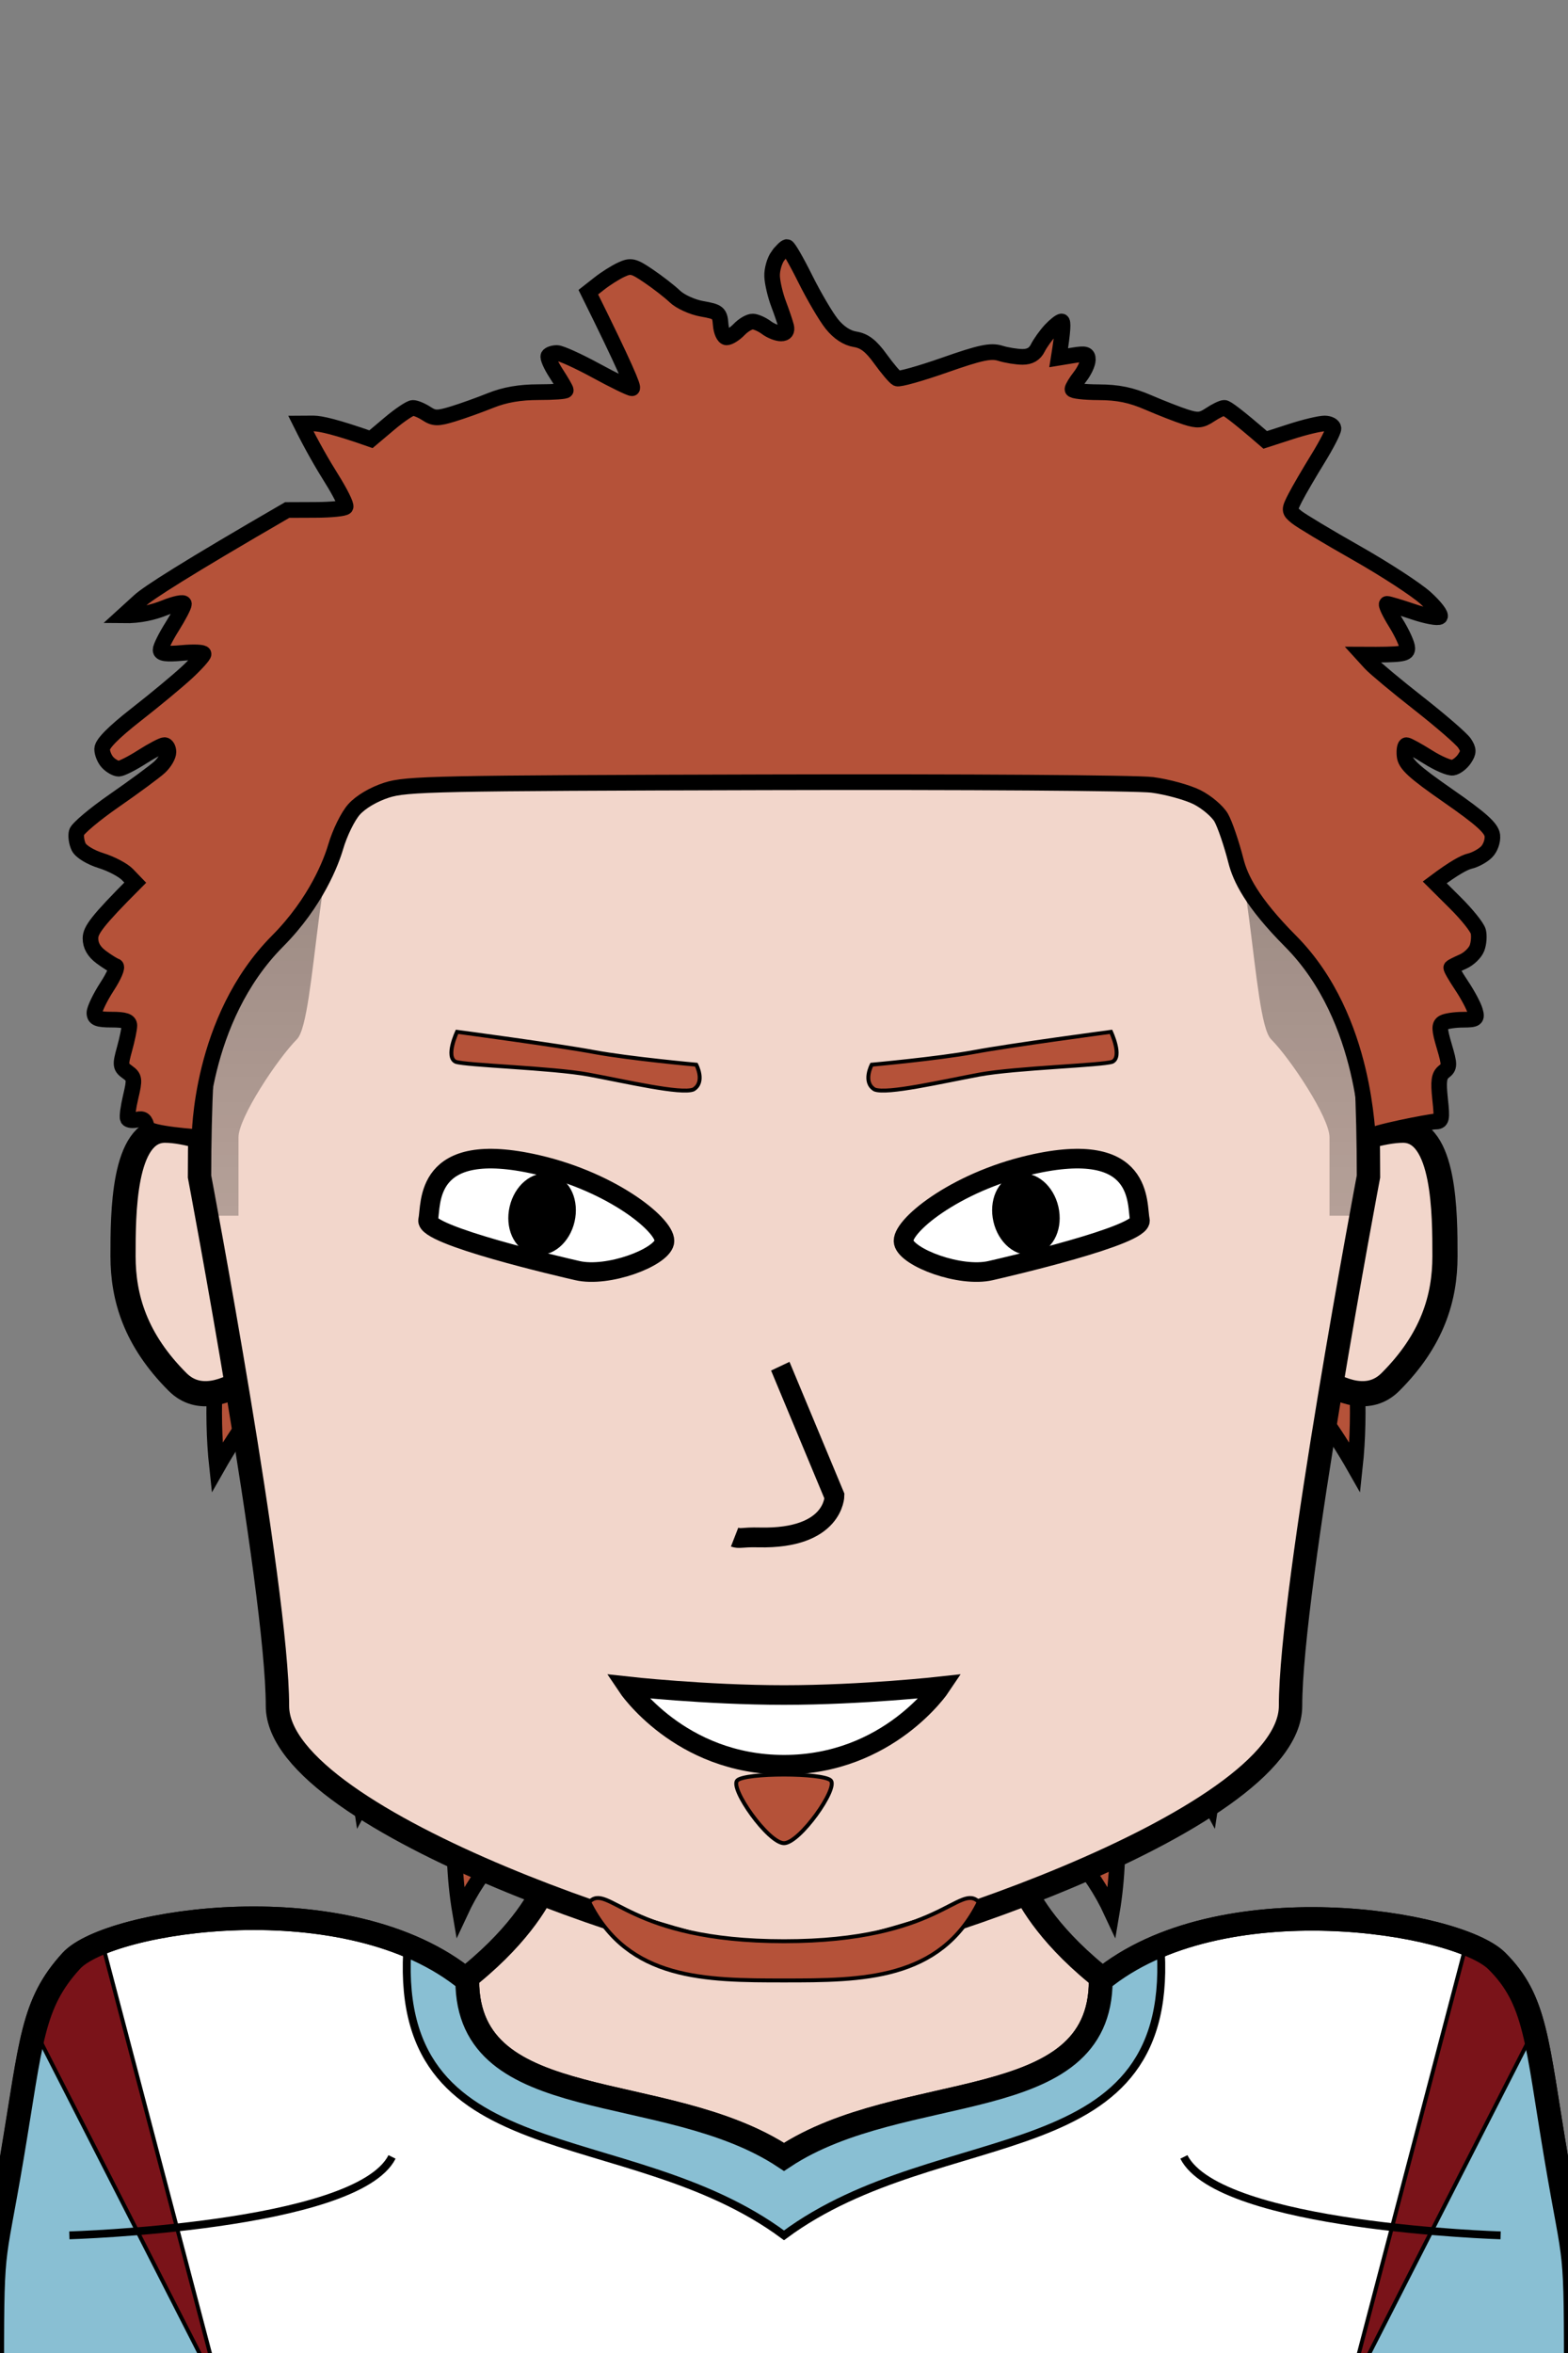 <svg xmlns="http://www.w3.org/2000/svg" version="1.2" baseProfile="tiny" width="100%" height="100%" viewBox="0 0 400 600" preserveAspectRatio="xMinYMin meet">
<rect x="0" y="0" width="400" height="600" fill="#808080" stroke="none"/>
<g transform="scale(0.994 1) translate(1.21 0)">
<path fill="#B55239" stroke="#000" stroke-width="4" d="M59.75 313.8s-8.5 30.69-5.25 60.4c11.25-19.71 25-32.34 25-32.34S64.17 391.7 69.17 416.2c16.5-28 26.66-41.67 26.66-41.67S86.5 427.7 91.5 460.2c18-33 33.67-47.67 33.67-47.67s-14.3 40.12-8.3 75.12c21.5-46 81.38-32.85 81.38-32.85L196 325zm281.5 0s8.5 30.69 5.25 60.4c-11.25-19.71-25-32.34-25-32.34s15.33 49.84 10.33 74.34c-16.5-28-26.66-41.67-26.66-41.67s9.33 53.17 4.33 85.67c-18-33-33.67-47.67-33.67-47.67s14.3 40.12 8.3 75.12c-21.5-46-81.38-32.85-81.38-32.85L205 325z" class="shaggyBg"/>
</g>
<g transform="scale(1.01 1) translate(-1.98 0)">
<path fill="#f2d6cb" stroke="#000" stroke-width="6" d="M10 600s0-50 60-70 70-50 70-50l60-180 60 180s10 30 70 50 60 70 60 70" class="body"/>
</g>
<g transform="scale(1.01 1) translate(-1.98 0)">
<path d="M120 505c0 35 50 25 80 45 30-20 80-10 80-45 30-25 90-15 100-5s10.07 20.41 15 50c5 30 5 20 5 60H0c0-40 0-29.59 5-59.59 4.93-29.59 5-39.38 15-50.41 9.5-10.48 70-20 100 5Z" style="fill:#fff;fill-rule:nonzero;stroke:#000;stroke-width:6px"/><path d="M388.812 518.932c-.419-3.338 2.794 10.698 6.188 31.068 5 30 5 20 5 60h-57.163z" style="fill:#89bfd3" transform="matrix(-1 0 0 1 400.837 0)"/><path d="M388.812 518.932c-.419-3.338 2.794 10.698 6.188 31.068 5 30 5 20 5 60h-57.163z" style="fill:#89bfd3"/><path d="M28.441 497.904 57.812 610.86l-46.409-91.928c1.742-13.878 7.068-21.504 17.038-21.028" style="fill:#7a1319;stroke:#000;stroke-width:1px;stroke-linecap:round;stroke-linejoin:round;stroke-miterlimit:1.5"/><path d="M28.441 497.904 57.812 610.86l-46.409-91.928c1.742-13.878 7.068-21.504 17.038-21.028" style="fill:#7a1319;stroke:#000;stroke-width:1px;stroke-linecap:round;stroke-linejoin:round;stroke-miterlimit:1.5" transform="matrix(-1 0 0 1 400.215 0)"/><path d="M120 505c0 35 50 25 80 45 30-20 80-10 80-45l15-10c5 60-55 45-95 75-40-30-100-15-95-75z" style="fill:#89bfd3;fill-rule:nonzero;stroke:#000;stroke-width:2px"/><path d="M120 505c0 35 50 25 80 45 30-20 80-10 80-45 30-25 90-15 100-5s10.07 20.41 15 50c5 30 5 20 5 60H0c0-40 0-30 5-60 4.93-29.59 5-38.97 15-50 9.5-10.48 70-20 100 5Z" style="fill:none;fill-rule:nonzero;stroke:#000;stroke-width:6px"/><path d="M19.5 570s72.5-2.11 81.5-20m280 20s-71-2.11-80-20" style="fill:none;fill-rule:nonzero;stroke:#000;stroke-width:2px"/>
</g>
<g transform="translate(32 290.6) scale(1.07 1.07) translate(-1.505 -2.25) translate(-2.07 -3)">
<path fill="#f2d6cb" stroke="#000" stroke-width="6" d="M43 13S23 3 13 3 3 23 3 33s3 20 13 30 27-10 27-10z"/>
</g>
<g transform="translate(322 290.6) scale(-1.07 1.07) translate(-44.495 -2.25) translate(-2.07 -3)">
<path fill="#f2d6cb" stroke="#000" stroke-width="6" d="M43 13S23 3 13 3 3 23 3 33s3 20 13 30 27-10 27-10z"/>
</g>
<g transform="scale(0.994 1) translate(1.207 0)">
<path fill="#f2d6cb" stroke="#000" stroke-width="6" d="M200 100c100 0 150 60 150 200 0 0-20 105-20 135s-110 65-130 65-130-35-130-65-20-135-20-135c0-140 50-200 150-200Z" class="head"/><path fill="rgba(0,0,0,0)" d="M60 300H50c0-140 50-200 150-200s150 60 150 200h-10v-10c0-5-10-20-15-25s-5-55-15-65c-40-40-60 0-110 0s-70-40-110 0c-10 10-10 60-15 65s-15 20-15 25z" class="headShave"/><path fill="rgba(0,0,0,0)" d="M200 410c30 0 50 10 50 10 30 0 90-15 90-120h10s-20 105-20 135-110 65-130 65-130-35-130-65-20-135-20-135h10c0 105 60 120 90 120 0 0 20-10 50-10" class="faceShave"/>
</g>
<g transform="scale(0.994 1) translate(1.207 0)">
<path fill="#B55239" stroke="#000" d="M188 454c2-2 22-2 24 0s-8 16-12 16-14-14-12-16Zm62 31c-10 20-30 20-50 20s-40 0-50-20c5-5 10 10 50 10s45-15 50-10Z" class="shp0"/>
</g>
<g transform="translate(-129.755 -22) rotate(13 269.755 332)">
<path d="M240 340c0-4-6-20 24-20 20 0 36 8 36 12s-12 12-20 12c-4 0-40 0-40-4Z" style="fill:#fff;stroke:#000;stroke-width:5"/><path d="M268 340c-3.32 0-6-3.58-6-8s2.68-8 6-8 6 3.58 6 8-2.68 8-6 8Z" style="fill:#000;stroke:#000;stroke-width:5"/>
</g>
<g transform="translate(-9.755 -22) rotate(-13 269.755 332) scale(-1 1) translate(-539.51 0)">
<path d="M240 340c0-4-6-20 24-20 20 0 36 8 36 12s-12 12-20 12c-4 0-40 0-40-4Z" style="fill:#fff;stroke:#000;stroke-width:5"/><path d="M268 340c-3.32 0-6-3.58-6-8s2.68-8 6-8 6 3.58 6 8-2.68 8-6 8Z" style="fill:#000;stroke:#000;stroke-width:5"/>
</g>
<g transform="translate(101.173 257.154) rotate(7 38.827 12.846)">
<path fill="#B55239" stroke="#000" d="M76.4 16.1c2.85-2.24-.05-6.36-.05-6.36s-16.86.54-26.27-.02c-9.49-.6-35.33-.86-35.33-.86s-2.2 6.65.57 7.62c2.68.61 24.54-1.45 34.09-.89 9.6.59 24.04 2.16 26.99.51Z"/><path d="M0 10h5v5H0z" style="fill:none"/>
</g>
<g transform="translate(221.173 257.154) rotate(-7 38.827 12.846) scale(-1 1) translate(-77.654 0)">
<path fill="#B55239" stroke="#000" d="M76.4 16.1c2.85-2.24-.05-6.36-.05-6.36s-16.86.54-26.27-.02c-9.49-.6-35.33-.86-35.33-.86s-2.2 6.65.57 7.62c2.68.61 24.54-1.45 34.09-.89 9.6.59 24.04 2.16 26.99.51Z"/><path d="M0 10h5v5H0z" style="fill:none"/>
</g>
<g transform="translate(155 427) scale(-1 1) translate(-90 0)">
<path d="M5 3s13.33 20 40 20S85 3 85 3 65 5.22 45 5.22 5 3 5 3Z" style="fill:#fff;stroke:#000;stroke-width:5"/>
</g>
<g transform="translate(168.192 347.311) scale(1.01 1.01) translate(-0.315 -0.225)">
<path fill="#f2d6cb" stroke="#000" stroke-width="5" d="m28 1 16.043 32.815s.75 10.848-18.228 10.417c-4.731-.107-4.624.436-6.246-.08" class="nose" transform="matrix(1 0 -.072 1 2.942 .274)"/>
</g>
<g transform="scale(0.994 1) translate(1.208 0)">
<defs><linearGradient id="a" x1="200" x2="200" y1="100" y2="310" gradientUnits="userSpaceOnUse"><stop offset="0" stop-color="rgba(0,0,0,.5)"/><stop offset="1" stop-color="rgba(0,0,0,.25)"/></linearGradient></defs><path d="M60 310H50v-10c0-140 50-200 150-200s150 60 150 200v10h-10v-20c0-5-10-20-15-25s-5-55-15-65c-40-40-60 0-110 0s-70-40-110 0c-10 10-10 60-15 65s-15 20-15 25z" style="fill:url(#a);stroke:none"/><path fill="#B55239" stroke="#000" stroke-width="4" d="M198.45 65.22c-.9 1.22-1.58 3.59-1.5 5.25.07 1.67.82 4.83 1.66 7.03s1.72 4.79 1.96 5.75c.28 1.16-.16 1.76-1.32 1.77-.96.01-2.65-.65-3.75-1.47s-2.68-1.52-3.5-1.55c-.82-.04-2.4.86-3.5 2s-2.56 2.05-3.25 2.03-1.36-1.48-1.5-3.26c-.23-2.99-.58-3.28-4.75-4.01-2.49-.43-5.62-1.84-7-3.15-1.37-1.3-4.42-3.65-6.77-5.23-3.84-2.59-4.54-2.75-7-1.61-1.5.69-4.02 2.27-5.59 3.5l-2.86 2.23C159.25 93.49 161.55 99 161 99s-4.71-2.02-9.25-4.48-9.04-4.49-10-4.5-1.96.32-2.21.73.65 2.44 2 4.5S144 99.22 144 99.5s-3.15.5-7 .5c-4.79 0-8.66.67-12.25 2.1-2.89 1.16-7.28 2.72-9.75 3.47-3.87 1.17-4.81 1.16-6.75-.1-1.24-.81-2.81-1.46-3.5-1.45s-3.39 1.81-6 4L94 112c-8.91-3.12-12.96-4.02-14.75-4.02L76 108c2.91 5.81 5.6 10.42 7.86 14s3.89 6.84 3.62 7.25c-.26.41-3.74.76-7.73.77l-7.25.03c-26.19 15.07-35.64 21.12-37.9 23.16l-4.1 3.71c4.26.06 7.75-.82 10.5-1.92s5-1.55 5-1-1.36 3.14-3.01 5.75c-1.66 2.61-3.01 5.31-3 6 .01.91 1.51 1.11 5.51.75 3.02-.28 5.52-.16 5.54.25s-1.91 2.55-4.3 4.75c-2.4 2.2-8.26 7.04-13.05 10.75-5.77 4.49-8.69 7.42-8.69 8.75 0 1.1.68 2.68 1.5 3.5s2.06 1.51 2.75 1.51c.69.01 3.39-1.34 6-3 2.61-1.65 5.2-3.01 5.75-3.01s1.01.79 1.03 1.75c.01.96-1 2.69-2.25 3.85-1.26 1.15-6.47 4.97-11.59 8.5-5.12 3.52-9.51 7.19-9.75 8.15s.01 2.65.56 3.75c.57 1.14 3.05 2.63 5.75 3.46 2.61.81 5.65 2.4 6.75 3.54l2 2.07c-9.94 9.89-11.48 12.17-11.49 14.18-.01 1.85.89 3.42 2.74 4.79 1.51 1.12 3.2 2.16 3.75 2.32.55.15-.45 2.5-2.23 5.21-1.77 2.71-3.23 5.72-3.25 6.68-.02 1.41.85 1.75 4.48 1.75 3.33 0 4.5.39 4.5 1.5 0 .82-.56 3.51-1.25 5.98-1.15 4.11-1.09 4.59.75 5.9 1.83 1.3 1.9 1.83.84 6.27-.64 2.67-.98 5.19-.75 5.6.22.41 1.31.52 2.41.25 1.52-.38 2.12.1 2.5 2 .33 1.67 13.5 2.5 13.5 2.5s0-30 20-50c10-10 13.87-20.43 14.92-24 1.08-3.65 3.16-7.87 4.75-9.62 1.72-1.9 4.99-3.82 8.33-4.89 5.08-1.64 12.59-1.79 97.5-2.01 50.8-.14 95.14.16 99 .66 3.85.5 9.02 1.91 11.48 3.13 2.47 1.23 5.26 3.58 6.22 5.23.95 1.65 2.65 6.6 3.78 11C317.1 223.9 320 230 330 240c20 20 19.45 51.1 20 50s15.9-4 17-4c1.84 0 1.95-.46 1.38-5.75-.49-4.62-.29-6 1-7 1.48-1.14 1.49-1.7.06-6.5-1.28-4.29-1.33-5.38-.25-5.98.72-.41 3-.75 5.06-.75 3.41-.02 3.69-.23 3.11-2.27-.35-1.24-1.92-4.16-3.5-6.5-1.57-2.34-2.75-4.38-2.61-4.55.14-.16 1.49-.84 3-1.5s3.13-2.21 3.6-3.45.61-3.15.32-4.25c-.3-1.1-2.93-4.36-5.86-7.25L367 225c5.04-3.75 7.63-5.1 9-5.42 1.38-.32 3.31-1.36 4.29-2.33 1-.98 1.66-2.84 1.5-4.22-.22-1.88-2.9-4.27-11.29-10.07-8.94-6.18-11.05-8.11-11.25-10.28-.14-1.47.09-2.67.5-2.66.41.02 2.89 1.37 5.5 3 2.61 1.64 5.48 2.87 6.38 2.73s2.24-1.15 2.99-2.25c1.13-1.67 1.13-2.33.02-4-.73-1.1-6.01-5.65-11.73-10.11-5.73-4.46-11.31-9.09-12.41-10.28l-2-2.18c10.58.06 11.5-.21 11.47-1.68-.01-.96-1.36-3.89-3-6.5-1.63-2.61-2.63-4.76-2.22-4.77.41 0 3.45.9 6.75 2.01s6.36 1.68 6.81 1.26c.45-.41-1.19-2.55-3.64-4.75s-10.45-7.37-17.78-11.5c-7.32-4.12-14.23-8.24-15.35-9.15-1.97-1.6-1.98-1.76-.31-5 .95-1.84 3.55-6.27 5.77-9.85s4.03-7.06 4.02-7.75-1.03-1.25-2.27-1.26c-1.24 0-5.18.93-8.75 2.09l-6.5 2.09c-7.36-6.33-9.95-8.17-10.5-8.17s-2.19.79-3.64 1.75c-2.23 1.48-3.2 1.57-6.25.6-1.99-.63-6.31-2.31-9.61-3.72-4.44-1.91-7.75-2.59-12.75-2.61-3.71-.01-6.74-.36-6.73-.77s.9-1.87 1.98-3.25c1.08-1.37 1.97-3.29 1.98-4.25.02-1.47-.59-1.65-3.73-1.14l-3.75.61c1.16-7.15 1.16-9.23.75-9.25-.41-.01-1.71 1-2.88 2.25-1.16 1.26-2.63 3.29-3.25 4.53-.75 1.51-2.02 2.25-3.87 2.25-1.51 0-4.1-.41-5.75-.92-2.44-.75-5.1-.19-14.25 3-6.19 2.16-11.7 3.7-12.25 3.42s-2.46-2.52-4.25-4.98c-2.4-3.31-4.1-4.62-6.5-5-2.11-.34-4.22-1.72-6-3.93-1.51-1.88-4.57-7.06-6.8-11.5-2.22-4.45-4.34-8.09-4.7-8.09s-1.39 1-2.3 2.22Z"/>
</g>
</svg>